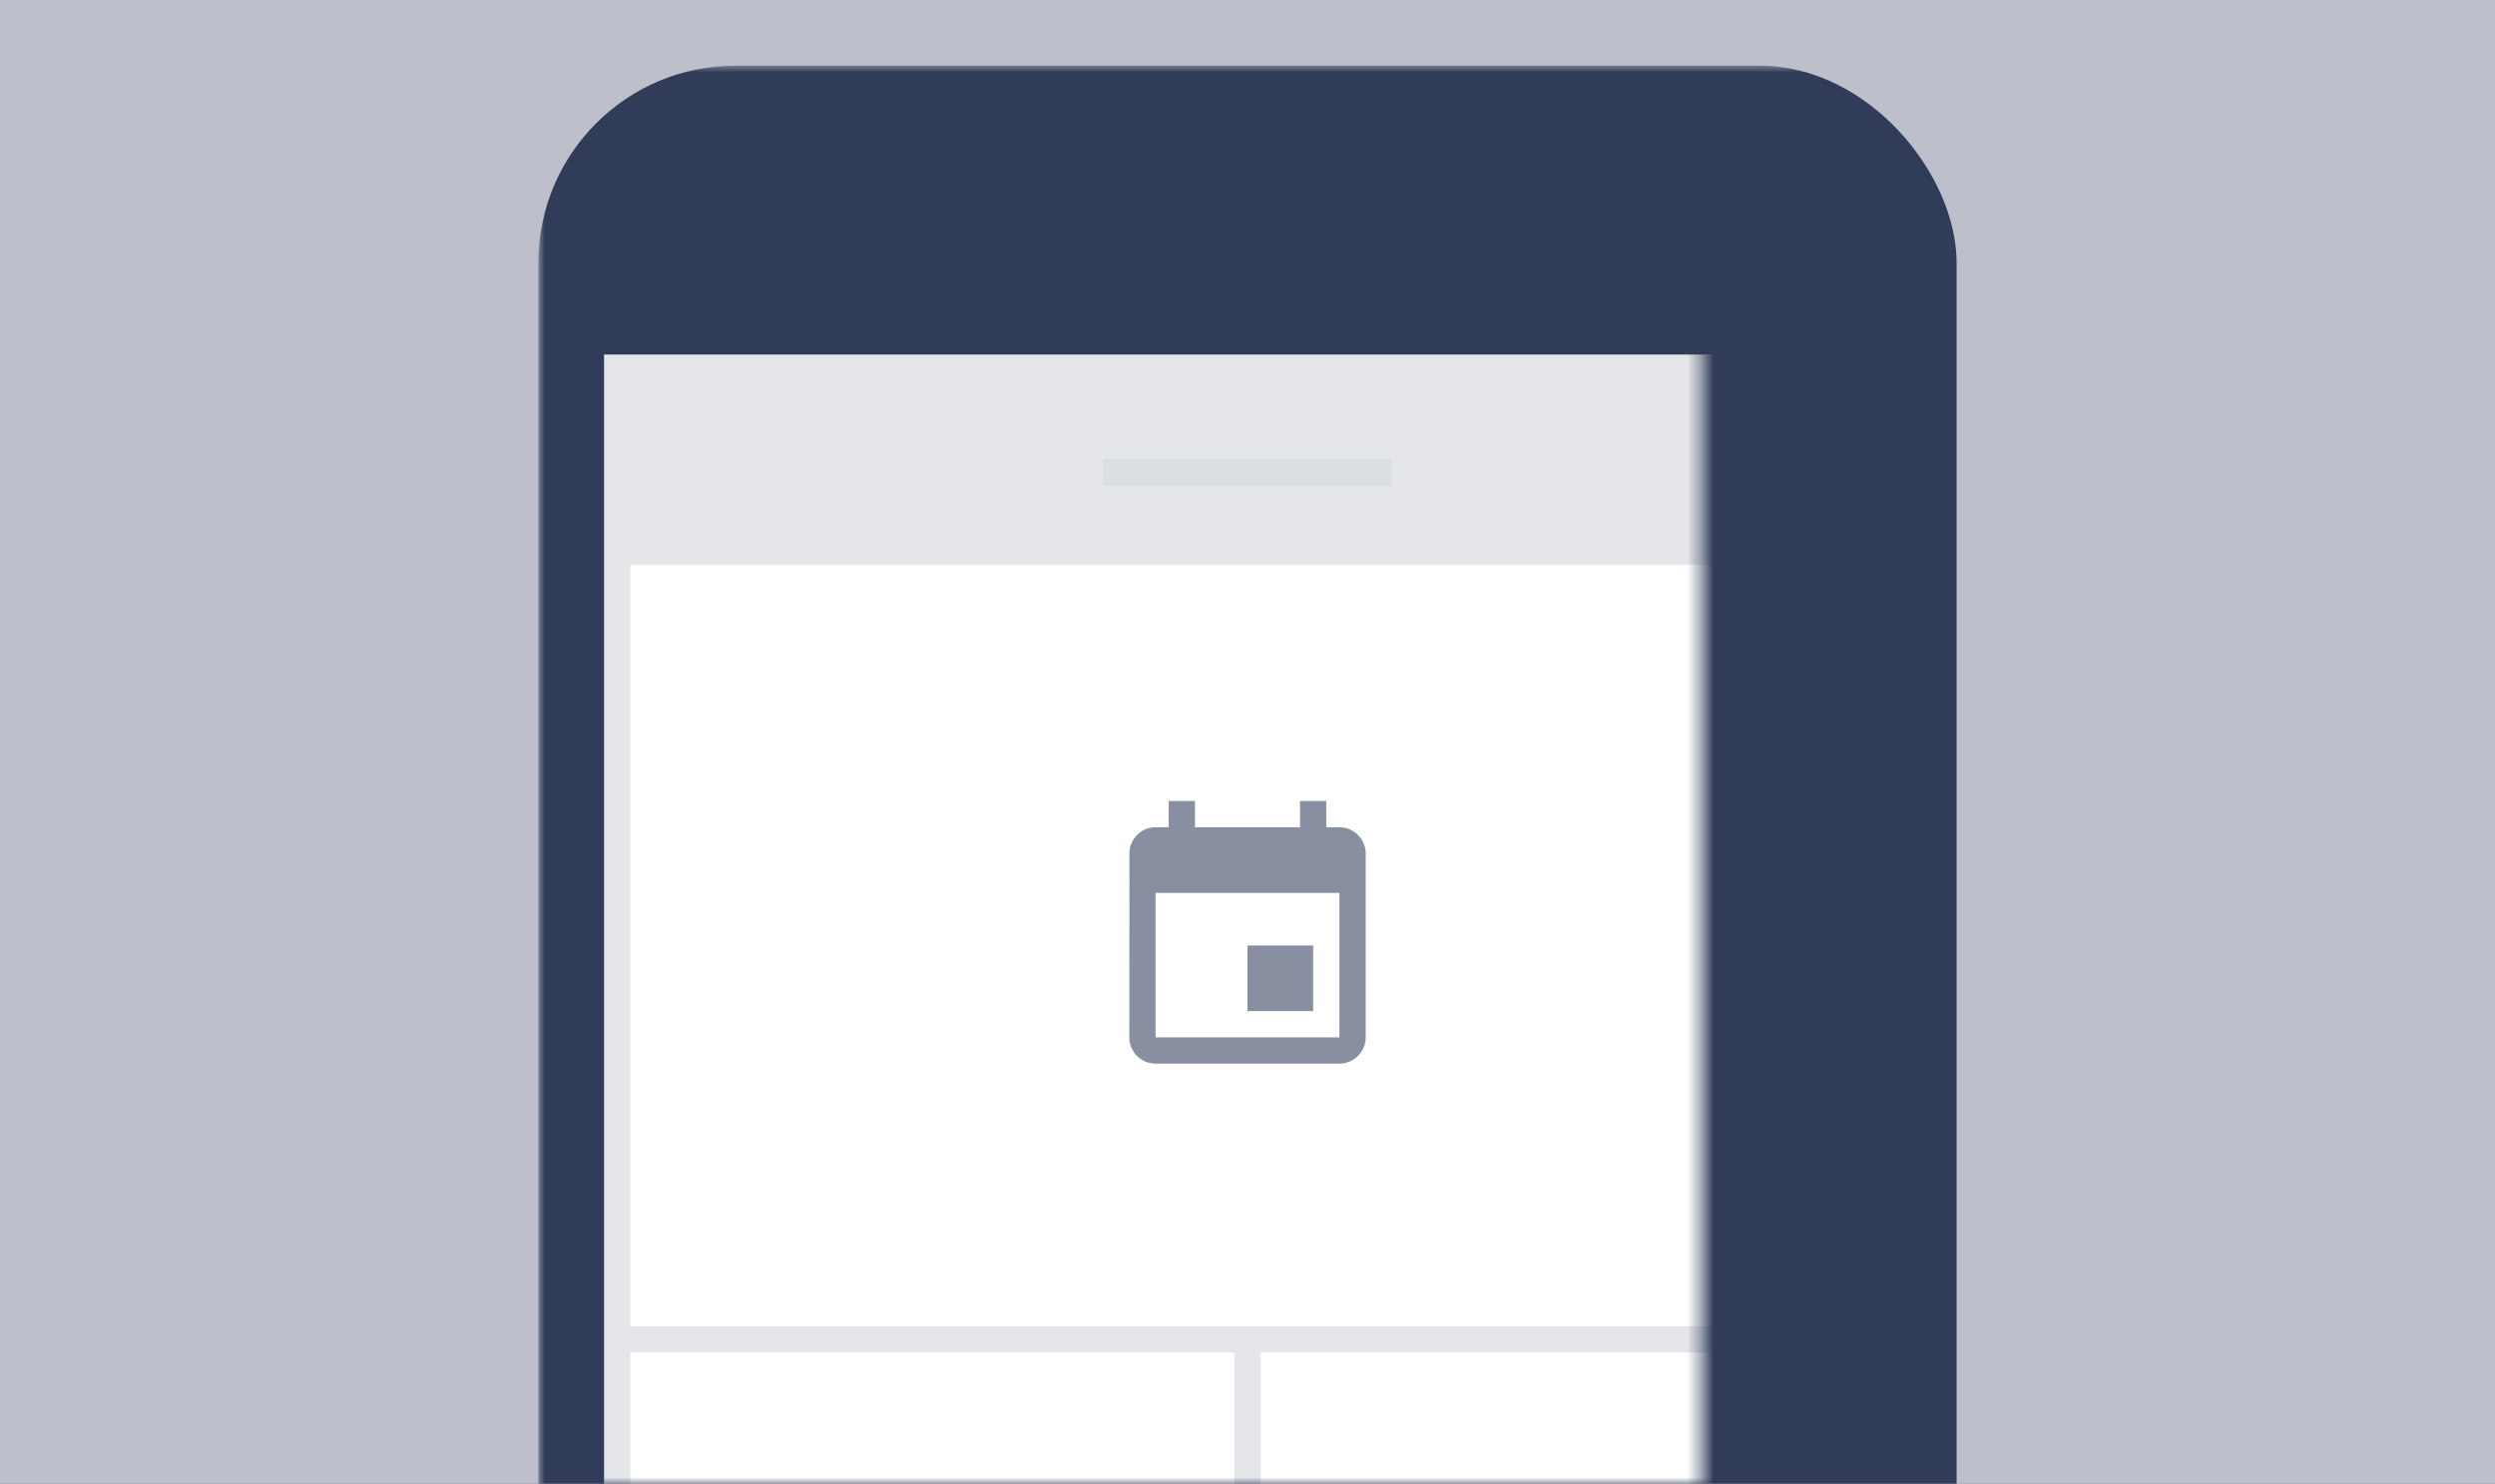 <svg width="190" height="113" viewBox="0 0 190 113" xmlns="http://www.w3.org/2000/svg" xmlns:xlink="http://www.w3.org/1999/xlink"><rect x="0" y="0" width="190" height="113" fill="#333333" stroke="none"/><title>39EF5F56-0B40-40BF-A78E-54AED0B479A8</title><defs><path id="a" d="M0 0h190v113H0z"/><path id="c" d="M0 0h98v167.5H0z"/></defs><g fill="none" fill-rule="evenodd"><mask id="b" fill="#fff"><use xlink:href="#a"/></mask><use fill="#BDC0CB" xlink:href="#a"/><rect fill="#313C59" mask="url(#b)" x="41" y="5" width="108" height="213" rx="15"/><g mask="url(#b)"><g transform="translate(46 27)"><mask id="d" fill="#fff"><use xlink:href="#c"/></mask><use fill="#E4E6E9" xlink:href="#c"/><path fill="#FFF" mask="url(#d)" d="M2 16h94v58H2z"/><g opacity=".9" mask="url(#d)"><path opacity=".3" d="M37 33h24v24H37z"/><path d="M54 45h-5v5h5v-5zm-1-11v2h-8v-2h-2v2h-1c-1.11 0-1.99.9-1.99 2L40 52a2 2 0 0 0 2 2h14c1.1 0 2-.9 2-2V38c0-1.1-.9-2-2-2h-1v-2h-2zm3 18H42V41h14v11z" fill="#7B8397"/></g><path fill="#FFF" mask="url(#d)" d="M2 76h46v48H2zM50 76h46v48H50z"/><path fill="#7B8397" opacity=".3" mask="url(#d)" d="M38 8h22v2H38z"/></g></g></g></svg>